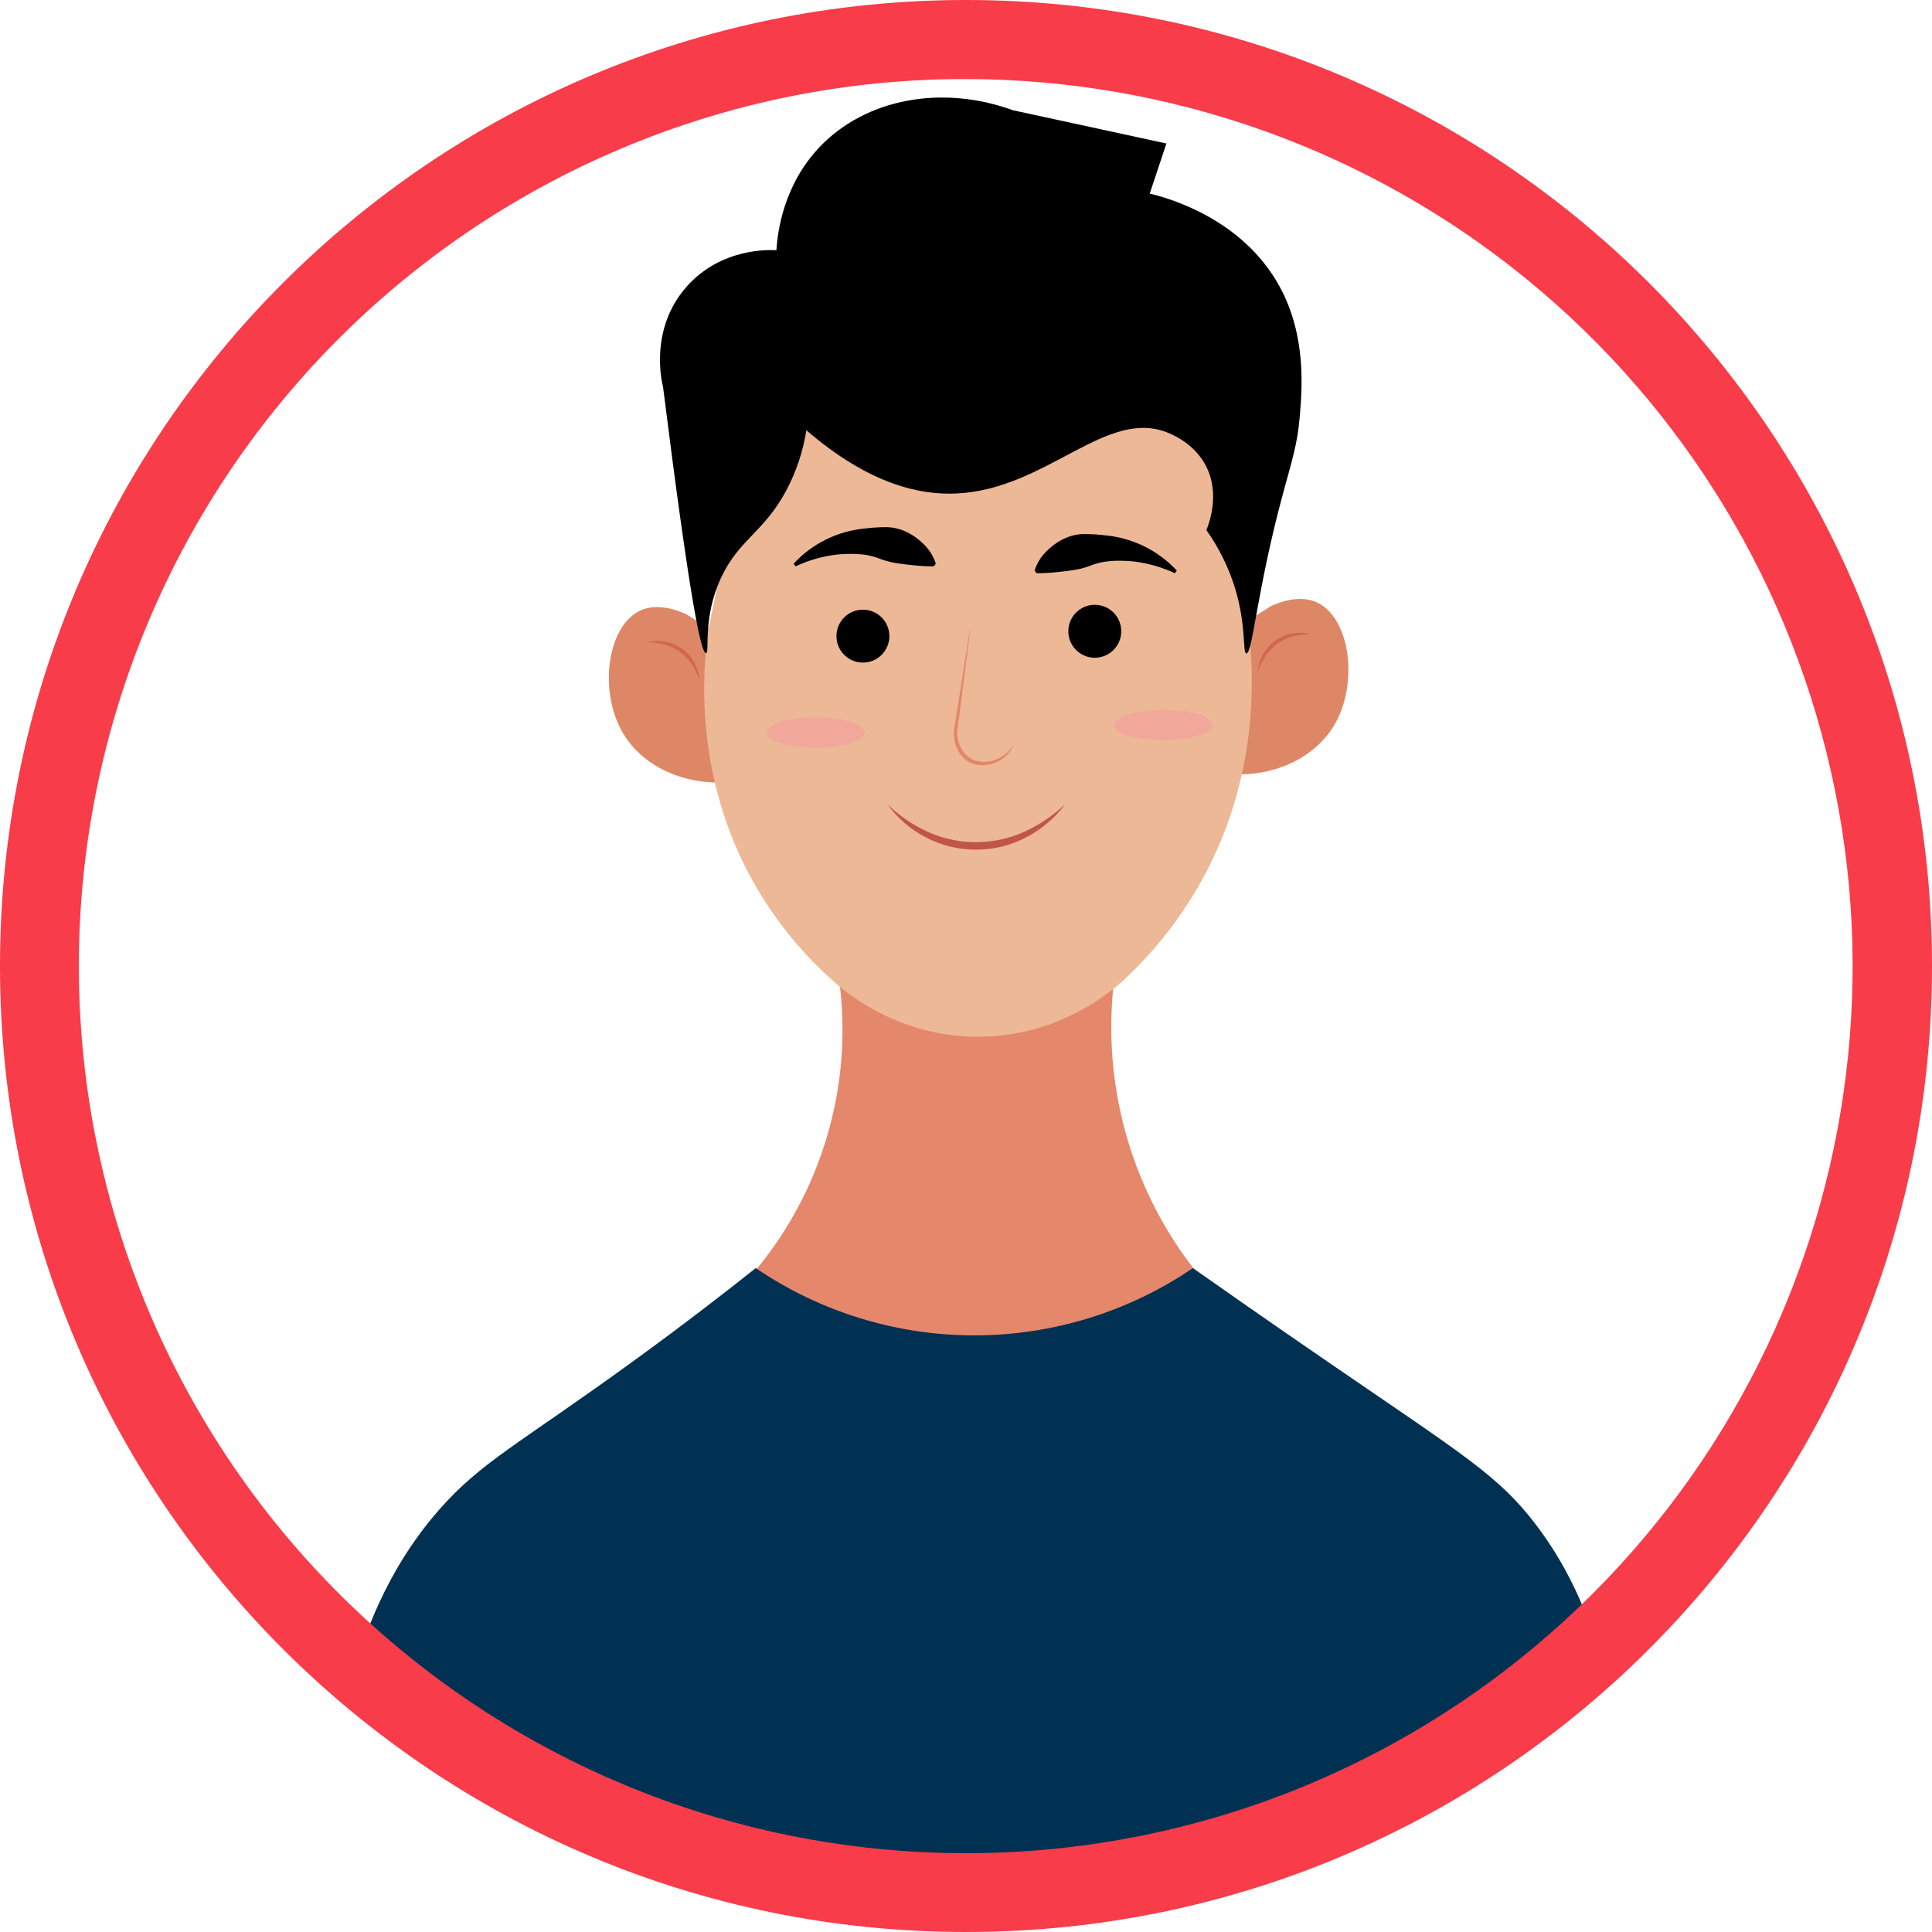 <svg width="95" height="95" viewBox="0 0 95 95" fill="none" xmlns="http://www.w3.org/2000/svg">
<path d="M35.784 31.494L33.74 30.198C32.524 29.652 31.802 29.88 31.509 30.011C29.866 30.75 29.436 33.914 30.58 35.959C31.626 37.824 34.017 38.819 36.528 38.375L35.784 31.494Z" fill="#DE8766"/>
<path d="M34.391 33.45C34.305 33.17 34.179 32.904 34.017 32.66C33.696 32.184 33.215 31.839 32.66 31.688C32.378 31.613 32.085 31.581 31.793 31.591C32.086 31.507 32.394 31.492 32.693 31.547C32.997 31.601 33.285 31.722 33.536 31.901C33.661 31.992 33.777 32.095 33.881 32.209C33.98 32.325 34.067 32.451 34.14 32.585C34.289 32.85 34.375 33.146 34.391 33.45Z" fill="#D2664F"/>
<path d="M60.458 31.094L62.503 29.798C63.718 29.253 64.439 29.48 64.734 29.612C66.376 30.35 66.807 33.514 65.663 35.56C64.617 37.425 62.226 38.419 59.715 37.976L60.458 31.094Z" fill="#DE8766"/>
<path d="M40.851 46.055C41.646 49.164 41.618 52.427 40.77 55.522C39.923 58.617 38.286 61.439 36.018 63.711C39.695 65.699 43.804 66.755 47.984 66.787C52.164 66.82 56.288 65.827 59.995 63.896C57.769 61.559 56.161 58.703 55.317 55.588C54.474 52.472 54.42 49.196 55.162 46.055H40.851Z" fill="#E5876B"/>
<path d="M37.134 19.663C38.006 18.853 42.102 15.232 48.377 15.296C54.097 15.354 57.888 18.433 58.875 19.291C59.744 23.439 60.611 27.59 61.478 31.744C61.654 33.854 61.737 38.434 59.155 43.174C58.134 45.047 56.816 46.742 55.252 48.192C54.664 48.731 52.119 50.941 48.189 50.98C44.301 51.017 41.736 48.906 41.127 48.377C39.486 46.952 38.103 45.255 37.038 43.36C34.158 38.214 34.538 33.129 34.808 31.093C35.584 27.283 36.36 23.473 37.134 19.663Z" fill="#EDB896"/>
<path d="M79.043 82.947C76.321 85.295 63.978 95.412 45.75 94.611C30.489 93.941 20.287 86.021 17.108 83.336C18.195 78.75 20.103 75.928 21.615 74.212C23.689 71.861 25.515 71.01 31.093 66.964C33.719 65.059 35.81 63.43 37.161 62.355C40.331 64.511 44.076 65.663 47.909 65.663C51.743 65.663 55.487 64.511 58.657 62.355C60.074 63.352 62.394 64.976 65.291 66.964C71.925 71.516 73.681 72.55 75.513 74.956C76.704 76.52 78.229 79.059 79.043 82.947Z" fill="#003153"/>
<path d="M42.431 32.581C43.15 32.581 43.732 31.998 43.732 31.28C43.732 30.561 43.15 29.979 42.431 29.979C41.712 29.979 41.13 30.561 41.13 31.28C41.13 31.998 41.712 32.581 42.431 32.581Z" fill="black"/>
<path d="M53.833 32.342C54.551 32.342 55.134 31.759 55.134 31.041C55.134 30.322 54.551 29.739 53.833 29.739C53.114 29.739 52.531 30.322 52.531 31.041C52.531 31.759 53.114 32.342 53.833 32.342Z" fill="black"/>
<path d="M43.639 39.55C44.227 40.122 44.912 40.586 45.662 40.92C46.031 41.083 46.415 41.207 46.809 41.289C47.201 41.374 47.602 41.415 48.003 41.41C48.807 41.409 49.602 41.239 50.336 40.911C50.709 40.746 51.066 40.548 51.403 40.32C51.746 40.092 52.069 39.834 52.368 39.55C52.122 39.889 51.835 40.197 51.513 40.465C51.19 40.739 50.838 40.976 50.463 41.171C50.37 41.224 50.271 41.264 50.175 41.311L50.03 41.376L49.88 41.432C49.78 41.467 49.681 41.509 49.579 41.539L49.27 41.626C48.854 41.728 48.427 41.78 47.998 41.78C47.14 41.783 46.295 41.578 45.535 41.18C44.783 40.794 44.133 40.236 43.639 39.55Z" fill="#C15646"/>
<path d="M47.703 31.004L47.389 33.491L47.066 35.977V35.969C47.058 36.298 47.148 36.622 47.325 36.9C47.413 37.033 47.524 37.15 47.653 37.244C47.784 37.337 47.932 37.401 48.088 37.435C48.413 37.498 48.749 37.456 49.049 37.316C49.201 37.245 49.343 37.155 49.471 37.047C49.6 36.935 49.715 36.808 49.815 36.67L49.83 36.679C49.748 36.834 49.646 36.977 49.526 37.104C49.401 37.23 49.258 37.338 49.103 37.425C48.784 37.602 48.415 37.666 48.055 37.607C47.872 37.575 47.698 37.505 47.544 37.4C47.391 37.296 47.261 37.16 47.164 37.002C46.973 36.691 46.883 36.329 46.905 35.965V35.957L47.294 33.481L47.683 31.004H47.703Z" fill="#E58568"/>
<path opacity="0.6" d="M57.206 36.391C58.54 36.391 59.622 36.058 59.622 35.647C59.622 35.236 58.54 34.903 57.206 34.903C55.872 34.903 54.79 35.236 54.79 35.647C54.79 36.058 55.872 36.391 57.206 36.391Z" fill="#F59B9E"/>
<path opacity="0.6" d="M40.108 36.762C41.442 36.762 42.523 36.429 42.523 36.018C42.523 35.608 41.442 35.274 40.108 35.274C38.773 35.274 37.692 35.608 37.692 36.018C37.692 36.429 38.773 36.762 40.108 36.762Z" fill="#F59B9E"/>
<path d="M39.021 27.718C39.936 26.732 41.181 26.116 42.521 25.988C42.869 25.945 43.219 25.922 43.57 25.921C43.926 25.924 44.276 26.008 44.594 26.167C44.913 26.323 45.202 26.533 45.45 26.788C45.709 27.049 45.903 27.368 46.015 27.718L45.919 27.848C45.586 27.849 45.253 27.831 44.922 27.796C44.623 27.767 44.347 27.732 44.08 27.691C43.818 27.652 43.561 27.585 43.312 27.493C43.059 27.388 42.793 27.316 42.522 27.277C42.246 27.242 41.968 27.228 41.69 27.236C41.404 27.241 41.118 27.267 40.836 27.314C40.243 27.413 39.666 27.592 39.122 27.848L39.021 27.718Z" fill="black"/>
<path d="M57.765 28.186C57.221 27.93 56.644 27.751 56.051 27.652C55.769 27.604 55.483 27.578 55.197 27.575C54.919 27.566 54.641 27.579 54.365 27.615C54.094 27.654 53.828 27.727 53.575 27.831C53.326 27.923 53.069 27.989 52.807 28.029C52.54 28.07 52.264 28.105 51.965 28.133C51.634 28.169 51.301 28.187 50.968 28.186L50.872 28.057C50.984 27.706 51.177 27.387 51.437 27.126C51.685 26.872 51.974 26.661 52.293 26.504C52.611 26.346 52.961 26.262 53.317 26.258C53.668 26.26 54.018 26.283 54.366 26.326C55.706 26.455 56.951 27.07 57.866 28.057L57.765 28.186Z" fill="black"/>
<path d="M34.717 32.116C34.913 32.098 34.527 30.395 35.461 28.399C36.346 26.509 37.562 26.18 38.669 24.107C39.157 23.184 39.489 22.187 39.651 21.155C42.786 23.859 45.29 24.348 47.027 24.266C51.502 24.066 54.448 19.954 57.517 21.316C57.776 21.429 58.786 21.879 59.321 22.956C59.986 24.294 59.467 25.707 59.321 26.066C59.944 26.945 60.422 27.918 60.737 28.949C61.297 30.796 61.089 32.111 61.287 32.13C61.593 32.16 61.806 28.985 63.09 24.262C63.54 22.606 63.798 21.827 63.911 20.493C64.027 19.1 64.244 16.526 62.927 14.1C61.081 10.709 57.373 9.721 56.535 9.518C56.807 8.699 57.08 7.878 57.354 7.056L49.813 5.422C46.308 4.148 42.567 4.854 40.307 7.224C38.511 9.107 38.233 11.43 38.176 12.305C37.9 12.285 35.468 12.155 33.752 14.108C31.911 16.202 32.548 18.811 32.603 19.025C33.927 29.573 34.475 32.142 34.717 32.116Z" fill="black"/>
<path d="M61.852 33.05C61.868 32.746 61.953 32.45 62.101 32.185C62.176 32.05 62.265 31.924 62.367 31.809C62.471 31.695 62.586 31.591 62.71 31.5C62.962 31.321 63.251 31.2 63.555 31.146C63.855 31.09 64.163 31.106 64.455 31.191C64.162 31.179 63.869 31.212 63.586 31.287C63.03 31.438 62.547 31.783 62.224 32.26C62.062 32.504 61.937 32.77 61.852 33.05Z" fill="#D2664F"/>
<path d="M47.5 3.888C57.561 3.895 67.311 7.379 75.098 13.75C82.885 20.122 88.23 28.989 90.228 38.85C92.226 48.711 90.754 58.96 86.061 67.86C81.368 76.76 73.744 83.764 64.478 87.686C53.82 92.189 41.81 92.273 31.09 87.92C20.37 83.567 11.818 75.134 7.316 64.476C2.813 53.818 2.729 41.808 7.082 31.088C11.435 20.368 19.868 11.816 30.526 7.314C35.896 5.041 41.669 3.876 47.5 3.888ZM47.5 0C21.267 0 0 21.267 0 47.5C0 73.733 21.267 95 47.5 95C73.733 95 95 73.733 95 47.5C95 21.267 73.733 0 47.5 0Z" fill="#F83C4A"/>
</svg>
